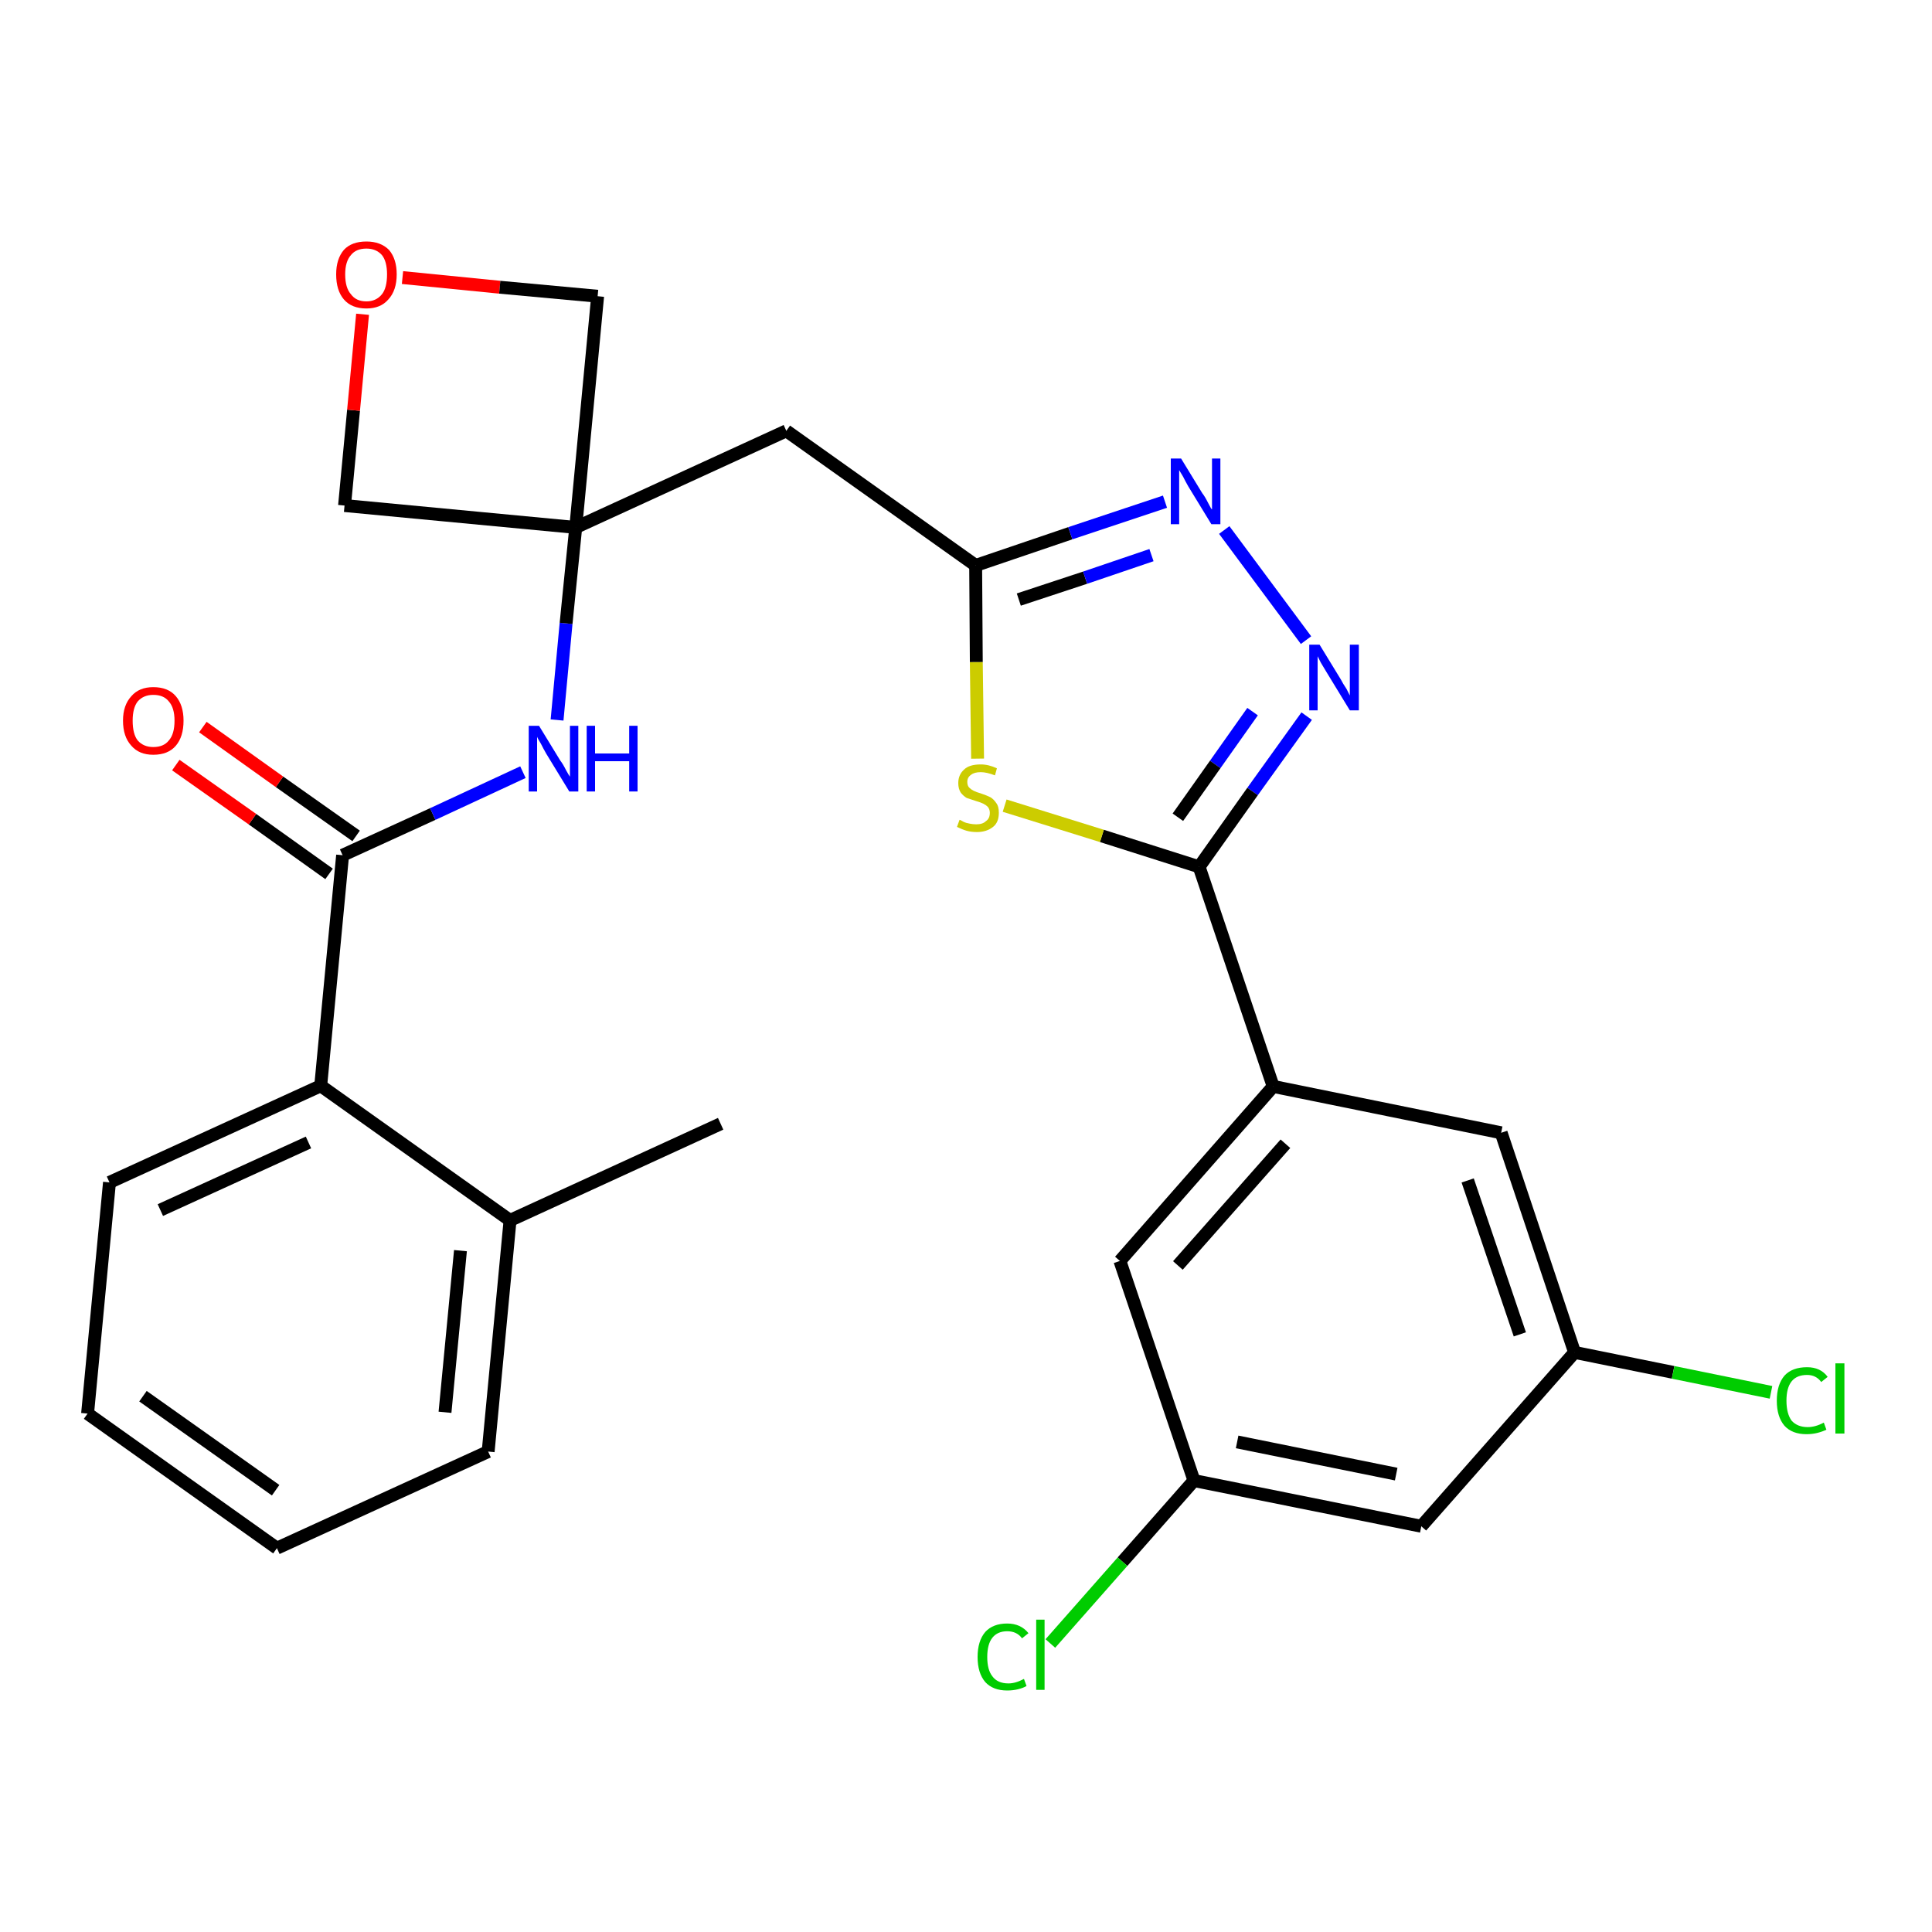 <?xml version='1.0' encoding='iso-8859-1'?>
<svg version='1.1' baseProfile='full'
              xmlns='http://www.w3.org/2000/svg'
                      xmlns:rdkit='http://www.rdkit.org/xml'
                      xmlns:xlink='http://www.w3.org/1999/xlink'
                  xml:space='preserve'
width='300px' height='300px' viewBox='0 0 300 300'>
<!-- END OF HEADER -->
<path class='bond-0 atom-0 atom-1' d='M 111.9,174.5 L 79.2,189.5' style='fill:none;fill-rule:evenodd;stroke:#000000;stroke-width:2.0px;stroke-linecap:butt;stroke-linejoin:miter;stroke-opacity:1' />
<path class='bond-1 atom-1 atom-2' d='M 79.2,189.5 L 75.8,225.4' style='fill:none;fill-rule:evenodd;stroke:#000000;stroke-width:2.0px;stroke-linecap:butt;stroke-linejoin:miter;stroke-opacity:1' />
<path class='bond-1 atom-1 atom-2' d='M 71.5,194.2 L 69.1,219.3' style='fill:none;fill-rule:evenodd;stroke:#000000;stroke-width:2.0px;stroke-linecap:butt;stroke-linejoin:miter;stroke-opacity:1' />
<path class='bond-27 atom-6 atom-1' d='M 49.8,168.6 L 79.2,189.5' style='fill:none;fill-rule:evenodd;stroke:#000000;stroke-width:2.0px;stroke-linecap:butt;stroke-linejoin:miter;stroke-opacity:1' />
<path class='bond-2 atom-2 atom-3' d='M 75.8,225.4 L 43.0,240.4' style='fill:none;fill-rule:evenodd;stroke:#000000;stroke-width:2.0px;stroke-linecap:butt;stroke-linejoin:miter;stroke-opacity:1' />
<path class='bond-3 atom-3 atom-4' d='M 43.0,240.4 L 13.6,219.5' style='fill:none;fill-rule:evenodd;stroke:#000000;stroke-width:2.0px;stroke-linecap:butt;stroke-linejoin:miter;stroke-opacity:1' />
<path class='bond-3 atom-3 atom-4' d='M 42.8,231.4 L 22.2,216.8' style='fill:none;fill-rule:evenodd;stroke:#000000;stroke-width:2.0px;stroke-linecap:butt;stroke-linejoin:miter;stroke-opacity:1' />
<path class='bond-4 atom-4 atom-5' d='M 13.6,219.5 L 17.0,183.6' style='fill:none;fill-rule:evenodd;stroke:#000000;stroke-width:2.0px;stroke-linecap:butt;stroke-linejoin:miter;stroke-opacity:1' />
<path class='bond-5 atom-5 atom-6' d='M 17.0,183.6 L 49.8,168.6' style='fill:none;fill-rule:evenodd;stroke:#000000;stroke-width:2.0px;stroke-linecap:butt;stroke-linejoin:miter;stroke-opacity:1' />
<path class='bond-5 atom-5 atom-6' d='M 24.9,187.9 L 47.9,177.4' style='fill:none;fill-rule:evenodd;stroke:#000000;stroke-width:2.0px;stroke-linecap:butt;stroke-linejoin:miter;stroke-opacity:1' />
<path class='bond-6 atom-6 atom-7' d='M 49.8,168.6 L 53.2,132.8' style='fill:none;fill-rule:evenodd;stroke:#000000;stroke-width:2.0px;stroke-linecap:butt;stroke-linejoin:miter;stroke-opacity:1' />
<path class='bond-7 atom-7 atom-8' d='M 55.3,129.8 L 43.4,121.4' style='fill:none;fill-rule:evenodd;stroke:#000000;stroke-width:2.0px;stroke-linecap:butt;stroke-linejoin:miter;stroke-opacity:1' />
<path class='bond-7 atom-7 atom-8' d='M 43.4,121.4 L 31.5,112.9' style='fill:none;fill-rule:evenodd;stroke:#FF0000;stroke-width:2.0px;stroke-linecap:butt;stroke-linejoin:miter;stroke-opacity:1' />
<path class='bond-7 atom-7 atom-8' d='M 51.1,135.7 L 39.2,127.2' style='fill:none;fill-rule:evenodd;stroke:#000000;stroke-width:2.0px;stroke-linecap:butt;stroke-linejoin:miter;stroke-opacity:1' />
<path class='bond-7 atom-7 atom-8' d='M 39.2,127.2 L 27.3,118.8' style='fill:none;fill-rule:evenodd;stroke:#FF0000;stroke-width:2.0px;stroke-linecap:butt;stroke-linejoin:miter;stroke-opacity:1' />
<path class='bond-8 atom-7 atom-9' d='M 53.2,132.8 L 67.2,126.4' style='fill:none;fill-rule:evenodd;stroke:#000000;stroke-width:2.0px;stroke-linecap:butt;stroke-linejoin:miter;stroke-opacity:1' />
<path class='bond-8 atom-7 atom-9' d='M 67.2,126.4 L 81.2,119.9' style='fill:none;fill-rule:evenodd;stroke:#0000FF;stroke-width:2.0px;stroke-linecap:butt;stroke-linejoin:miter;stroke-opacity:1' />
<path class='bond-9 atom-9 atom-10' d='M 86.5,111.8 L 87.9,96.8' style='fill:none;fill-rule:evenodd;stroke:#0000FF;stroke-width:2.0px;stroke-linecap:butt;stroke-linejoin:miter;stroke-opacity:1' />
<path class='bond-9 atom-9 atom-10' d='M 87.9,96.8 L 89.4,81.9' style='fill:none;fill-rule:evenodd;stroke:#000000;stroke-width:2.0px;stroke-linecap:butt;stroke-linejoin:miter;stroke-opacity:1' />
<path class='bond-10 atom-10 atom-11' d='M 89.4,81.9 L 122.1,66.9' style='fill:none;fill-rule:evenodd;stroke:#000000;stroke-width:2.0px;stroke-linecap:butt;stroke-linejoin:miter;stroke-opacity:1' />
<path class='bond-24 atom-10 atom-25' d='M 89.4,81.9 L 53.5,78.5' style='fill:none;fill-rule:evenodd;stroke:#000000;stroke-width:2.0px;stroke-linecap:butt;stroke-linejoin:miter;stroke-opacity:1' />
<path class='bond-28 atom-27 atom-10' d='M 92.8,46.0 L 89.4,81.9' style='fill:none;fill-rule:evenodd;stroke:#000000;stroke-width:2.0px;stroke-linecap:butt;stroke-linejoin:miter;stroke-opacity:1' />
<path class='bond-11 atom-11 atom-12' d='M 122.1,66.9 L 151.5,87.8' style='fill:none;fill-rule:evenodd;stroke:#000000;stroke-width:2.0px;stroke-linecap:butt;stroke-linejoin:miter;stroke-opacity:1' />
<path class='bond-12 atom-12 atom-13' d='M 151.5,87.8 L 166.2,82.8' style='fill:none;fill-rule:evenodd;stroke:#000000;stroke-width:2.0px;stroke-linecap:butt;stroke-linejoin:miter;stroke-opacity:1' />
<path class='bond-12 atom-12 atom-13' d='M 166.2,82.8 L 180.9,77.9' style='fill:none;fill-rule:evenodd;stroke:#0000FF;stroke-width:2.0px;stroke-linecap:butt;stroke-linejoin:miter;stroke-opacity:1' />
<path class='bond-12 atom-12 atom-13' d='M 158.2,93.1 L 168.5,89.7' style='fill:none;fill-rule:evenodd;stroke:#000000;stroke-width:2.0px;stroke-linecap:butt;stroke-linejoin:miter;stroke-opacity:1' />
<path class='bond-12 atom-12 atom-13' d='M 168.5,89.7 L 178.8,86.2' style='fill:none;fill-rule:evenodd;stroke:#0000FF;stroke-width:2.0px;stroke-linecap:butt;stroke-linejoin:miter;stroke-opacity:1' />
<path class='bond-29 atom-24 atom-12' d='M 151.8,117.8 L 151.6,102.8' style='fill:none;fill-rule:evenodd;stroke:#CCCC00;stroke-width:2.0px;stroke-linecap:butt;stroke-linejoin:miter;stroke-opacity:1' />
<path class='bond-29 atom-24 atom-12' d='M 151.6,102.8 L 151.5,87.8' style='fill:none;fill-rule:evenodd;stroke:#000000;stroke-width:2.0px;stroke-linecap:butt;stroke-linejoin:miter;stroke-opacity:1' />
<path class='bond-13 atom-13 atom-14' d='M 190.1,82.3 L 202.8,99.4' style='fill:none;fill-rule:evenodd;stroke:#0000FF;stroke-width:2.0px;stroke-linecap:butt;stroke-linejoin:miter;stroke-opacity:1' />
<path class='bond-14 atom-14 atom-15' d='M 202.9,111.2 L 194.5,122.9' style='fill:none;fill-rule:evenodd;stroke:#0000FF;stroke-width:2.0px;stroke-linecap:butt;stroke-linejoin:miter;stroke-opacity:1' />
<path class='bond-14 atom-14 atom-15' d='M 194.5,122.9 L 186.2,134.6' style='fill:none;fill-rule:evenodd;stroke:#000000;stroke-width:2.0px;stroke-linecap:butt;stroke-linejoin:miter;stroke-opacity:1' />
<path class='bond-14 atom-14 atom-15' d='M 194.5,110.5 L 188.7,118.7' style='fill:none;fill-rule:evenodd;stroke:#0000FF;stroke-width:2.0px;stroke-linecap:butt;stroke-linejoin:miter;stroke-opacity:1' />
<path class='bond-14 atom-14 atom-15' d='M 188.7,118.7 L 182.9,126.9' style='fill:none;fill-rule:evenodd;stroke:#000000;stroke-width:2.0px;stroke-linecap:butt;stroke-linejoin:miter;stroke-opacity:1' />
<path class='bond-15 atom-15 atom-16' d='M 186.2,134.6 L 197.7,168.7' style='fill:none;fill-rule:evenodd;stroke:#000000;stroke-width:2.0px;stroke-linecap:butt;stroke-linejoin:miter;stroke-opacity:1' />
<path class='bond-23 atom-15 atom-24' d='M 186.2,134.6 L 171.1,129.8' style='fill:none;fill-rule:evenodd;stroke:#000000;stroke-width:2.0px;stroke-linecap:butt;stroke-linejoin:miter;stroke-opacity:1' />
<path class='bond-23 atom-15 atom-24' d='M 171.1,129.8 L 156.0,125.1' style='fill:none;fill-rule:evenodd;stroke:#CCCC00;stroke-width:2.0px;stroke-linecap:butt;stroke-linejoin:miter;stroke-opacity:1' />
<path class='bond-16 atom-16 atom-17' d='M 197.7,168.7 L 173.9,195.8' style='fill:none;fill-rule:evenodd;stroke:#000000;stroke-width:2.0px;stroke-linecap:butt;stroke-linejoin:miter;stroke-opacity:1' />
<path class='bond-16 atom-16 atom-17' d='M 199.6,177.6 L 182.9,196.5' style='fill:none;fill-rule:evenodd;stroke:#000000;stroke-width:2.0px;stroke-linecap:butt;stroke-linejoin:miter;stroke-opacity:1' />
<path class='bond-30 atom-23 atom-16' d='M 233.1,175.9 L 197.7,168.7' style='fill:none;fill-rule:evenodd;stroke:#000000;stroke-width:2.0px;stroke-linecap:butt;stroke-linejoin:miter;stroke-opacity:1' />
<path class='bond-17 atom-17 atom-18' d='M 173.9,195.8 L 185.4,229.9' style='fill:none;fill-rule:evenodd;stroke:#000000;stroke-width:2.0px;stroke-linecap:butt;stroke-linejoin:miter;stroke-opacity:1' />
<path class='bond-18 atom-18 atom-19' d='M 185.4,229.9 L 174.3,242.5' style='fill:none;fill-rule:evenodd;stroke:#000000;stroke-width:2.0px;stroke-linecap:butt;stroke-linejoin:miter;stroke-opacity:1' />
<path class='bond-18 atom-18 atom-19' d='M 174.3,242.5 L 163.1,255.2' style='fill:none;fill-rule:evenodd;stroke:#00CC00;stroke-width:2.0px;stroke-linecap:butt;stroke-linejoin:miter;stroke-opacity:1' />
<path class='bond-19 atom-18 atom-20' d='M 185.4,229.9 L 220.7,237.0' style='fill:none;fill-rule:evenodd;stroke:#000000;stroke-width:2.0px;stroke-linecap:butt;stroke-linejoin:miter;stroke-opacity:1' />
<path class='bond-19 atom-18 atom-20' d='M 192.1,223.9 L 216.8,228.9' style='fill:none;fill-rule:evenodd;stroke:#000000;stroke-width:2.0px;stroke-linecap:butt;stroke-linejoin:miter;stroke-opacity:1' />
<path class='bond-20 atom-20 atom-21' d='M 220.7,237.0 L 244.5,210.0' style='fill:none;fill-rule:evenodd;stroke:#000000;stroke-width:2.0px;stroke-linecap:butt;stroke-linejoin:miter;stroke-opacity:1' />
<path class='bond-21 atom-21 atom-22' d='M 244.5,210.0 L 259.8,213.1' style='fill:none;fill-rule:evenodd;stroke:#000000;stroke-width:2.0px;stroke-linecap:butt;stroke-linejoin:miter;stroke-opacity:1' />
<path class='bond-21 atom-21 atom-22' d='M 259.8,213.1 L 275.0,216.2' style='fill:none;fill-rule:evenodd;stroke:#00CC00;stroke-width:2.0px;stroke-linecap:butt;stroke-linejoin:miter;stroke-opacity:1' />
<path class='bond-22 atom-21 atom-23' d='M 244.5,210.0 L 233.1,175.9' style='fill:none;fill-rule:evenodd;stroke:#000000;stroke-width:2.0px;stroke-linecap:butt;stroke-linejoin:miter;stroke-opacity:1' />
<path class='bond-22 atom-21 atom-23' d='M 236.0,207.2 L 227.9,183.3' style='fill:none;fill-rule:evenodd;stroke:#000000;stroke-width:2.0px;stroke-linecap:butt;stroke-linejoin:miter;stroke-opacity:1' />
<path class='bond-25 atom-25 atom-26' d='M 53.5,78.5 L 54.9,63.7' style='fill:none;fill-rule:evenodd;stroke:#000000;stroke-width:2.0px;stroke-linecap:butt;stroke-linejoin:miter;stroke-opacity:1' />
<path class='bond-25 atom-25 atom-26' d='M 54.9,63.7 L 56.3,48.8' style='fill:none;fill-rule:evenodd;stroke:#FF0000;stroke-width:2.0px;stroke-linecap:butt;stroke-linejoin:miter;stroke-opacity:1' />
<path class='bond-26 atom-26 atom-27' d='M 62.5,43.1 L 77.6,44.6' style='fill:none;fill-rule:evenodd;stroke:#FF0000;stroke-width:2.0px;stroke-linecap:butt;stroke-linejoin:miter;stroke-opacity:1' />
<path class='bond-26 atom-26 atom-27' d='M 77.6,44.6 L 92.8,46.0' style='fill:none;fill-rule:evenodd;stroke:#000000;stroke-width:2.0px;stroke-linecap:butt;stroke-linejoin:miter;stroke-opacity:1' />
<path  class='atom-8' d='M 19.1 111.9
Q 19.1 109.5, 20.4 108.1
Q 21.6 106.7, 23.8 106.7
Q 26.1 106.7, 27.3 108.1
Q 28.5 109.5, 28.5 111.9
Q 28.5 114.4, 27.3 115.8
Q 26.1 117.2, 23.8 117.2
Q 21.6 117.2, 20.4 115.8
Q 19.1 114.4, 19.1 111.9
M 23.8 116.0
Q 25.4 116.0, 26.2 115.0
Q 27.1 114.0, 27.1 111.9
Q 27.1 109.9, 26.2 108.9
Q 25.4 107.9, 23.8 107.9
Q 22.3 107.9, 21.4 108.9
Q 20.6 109.9, 20.6 111.9
Q 20.6 114.0, 21.4 115.0
Q 22.3 116.0, 23.8 116.0
' fill='#FF0000'/>
<path  class='atom-9' d='M 83.7 112.7
L 87.0 118.1
Q 87.4 118.6, 87.9 119.6
Q 88.4 120.5, 88.5 120.6
L 88.5 112.7
L 89.8 112.7
L 89.8 122.9
L 88.4 122.9
L 84.8 117.0
Q 84.4 116.3, 84.0 115.5
Q 83.5 114.7, 83.4 114.4
L 83.4 122.9
L 82.1 122.9
L 82.1 112.7
L 83.7 112.7
' fill='#0000FF'/>
<path  class='atom-9' d='M 91.1 112.7
L 92.4 112.7
L 92.4 117.0
L 97.7 117.0
L 97.7 112.7
L 99.0 112.7
L 99.0 122.9
L 97.7 122.9
L 97.7 118.2
L 92.4 118.2
L 92.4 122.9
L 91.1 122.9
L 91.1 112.7
' fill='#0000FF'/>
<path  class='atom-13' d='M 183.4 71.2
L 186.7 76.6
Q 187.1 77.1, 187.6 78.1
Q 188.1 79.1, 188.2 79.1
L 188.2 71.2
L 189.5 71.2
L 189.5 81.4
L 188.1 81.4
L 184.5 75.5
Q 184.1 74.8, 183.7 74.0
Q 183.2 73.2, 183.1 73.0
L 183.1 81.4
L 181.8 81.4
L 181.8 71.2
L 183.4 71.2
' fill='#0000FF'/>
<path  class='atom-14' d='M 204.9 100.1
L 208.2 105.5
Q 208.5 106.1, 209.1 107.0
Q 209.6 108.0, 209.6 108.0
L 209.6 100.1
L 211.0 100.1
L 211.0 110.3
L 209.6 110.3
L 206.0 104.4
Q 205.6 103.7, 205.1 102.9
Q 204.7 102.1, 204.6 101.9
L 204.6 110.3
L 203.3 110.3
L 203.3 100.1
L 204.9 100.1
' fill='#0000FF'/>
<path  class='atom-19' d='M 151.8 257.3
Q 151.8 254.8, 153.0 253.4
Q 154.2 252.1, 156.4 252.1
Q 158.5 252.1, 159.7 253.6
L 158.7 254.4
Q 157.9 253.3, 156.4 253.3
Q 154.9 253.3, 154.1 254.3
Q 153.3 255.3, 153.3 257.3
Q 153.3 259.3, 154.1 260.3
Q 154.9 261.4, 156.6 261.4
Q 157.7 261.4, 159.0 260.7
L 159.4 261.8
Q 158.9 262.1, 158.1 262.3
Q 157.3 262.5, 156.4 262.5
Q 154.2 262.5, 153.0 261.2
Q 151.8 259.8, 151.8 257.3
' fill='#00CC00'/>
<path  class='atom-19' d='M 160.9 251.5
L 162.2 251.5
L 162.2 262.4
L 160.9 262.4
L 160.9 251.5
' fill='#00CC00'/>
<path  class='atom-22' d='M 275.9 217.5
Q 275.9 215.0, 277.1 213.6
Q 278.3 212.3, 280.6 212.3
Q 282.7 212.3, 283.8 213.8
L 282.8 214.6
Q 282.0 213.5, 280.6 213.5
Q 279.0 213.5, 278.2 214.5
Q 277.4 215.5, 277.4 217.5
Q 277.4 219.5, 278.2 220.6
Q 279.1 221.6, 280.7 221.6
Q 281.9 221.6, 283.2 220.9
L 283.6 222.0
Q 283.0 222.3, 282.2 222.5
Q 281.4 222.7, 280.5 222.7
Q 278.3 222.7, 277.1 221.4
Q 275.9 220.0, 275.9 217.5
' fill='#00CC00'/>
<path  class='atom-22' d='M 285.0 211.7
L 286.4 211.7
L 286.4 222.6
L 285.0 222.6
L 285.0 211.7
' fill='#00CC00'/>
<path  class='atom-24' d='M 149.0 127.3
Q 149.1 127.3, 149.6 127.6
Q 150.0 127.8, 150.6 127.9
Q 151.1 128.0, 151.6 128.0
Q 152.6 128.0, 153.1 127.5
Q 153.7 127.1, 153.7 126.2
Q 153.7 125.7, 153.4 125.3
Q 153.1 125.0, 152.7 124.8
Q 152.3 124.6, 151.6 124.4
Q 150.7 124.1, 150.1 123.9
Q 149.6 123.6, 149.2 123.1
Q 148.8 122.5, 148.8 121.6
Q 148.8 120.3, 149.7 119.5
Q 150.5 118.7, 152.3 118.7
Q 153.5 118.7, 154.8 119.3
L 154.5 120.4
Q 153.2 119.9, 152.3 119.9
Q 151.3 119.9, 150.8 120.3
Q 150.2 120.7, 150.2 121.4
Q 150.2 122.0, 150.5 122.3
Q 150.8 122.6, 151.2 122.8
Q 151.6 123.0, 152.3 123.2
Q 153.2 123.5, 153.8 123.8
Q 154.3 124.1, 154.7 124.7
Q 155.1 125.2, 155.1 126.2
Q 155.1 127.7, 154.2 128.4
Q 153.2 129.2, 151.7 129.2
Q 150.8 129.2, 150.1 129.0
Q 149.4 128.8, 148.6 128.4
L 149.0 127.3
' fill='#CCCC00'/>
<path  class='atom-26' d='M 52.2 42.6
Q 52.2 40.2, 53.4 38.8
Q 54.6 37.5, 56.9 37.5
Q 59.1 37.5, 60.4 38.8
Q 61.6 40.2, 61.6 42.6
Q 61.6 45.1, 60.3 46.5
Q 59.1 47.9, 56.9 47.9
Q 54.6 47.9, 53.4 46.5
Q 52.2 45.1, 52.2 42.6
M 56.9 46.8
Q 58.4 46.8, 59.3 45.7
Q 60.1 44.7, 60.1 42.6
Q 60.1 40.6, 59.3 39.6
Q 58.4 38.6, 56.9 38.6
Q 55.3 38.6, 54.5 39.6
Q 53.6 40.6, 53.6 42.6
Q 53.6 44.7, 54.5 45.7
Q 55.3 46.8, 56.9 46.8
' fill='#FF0000'/>
</svg>

